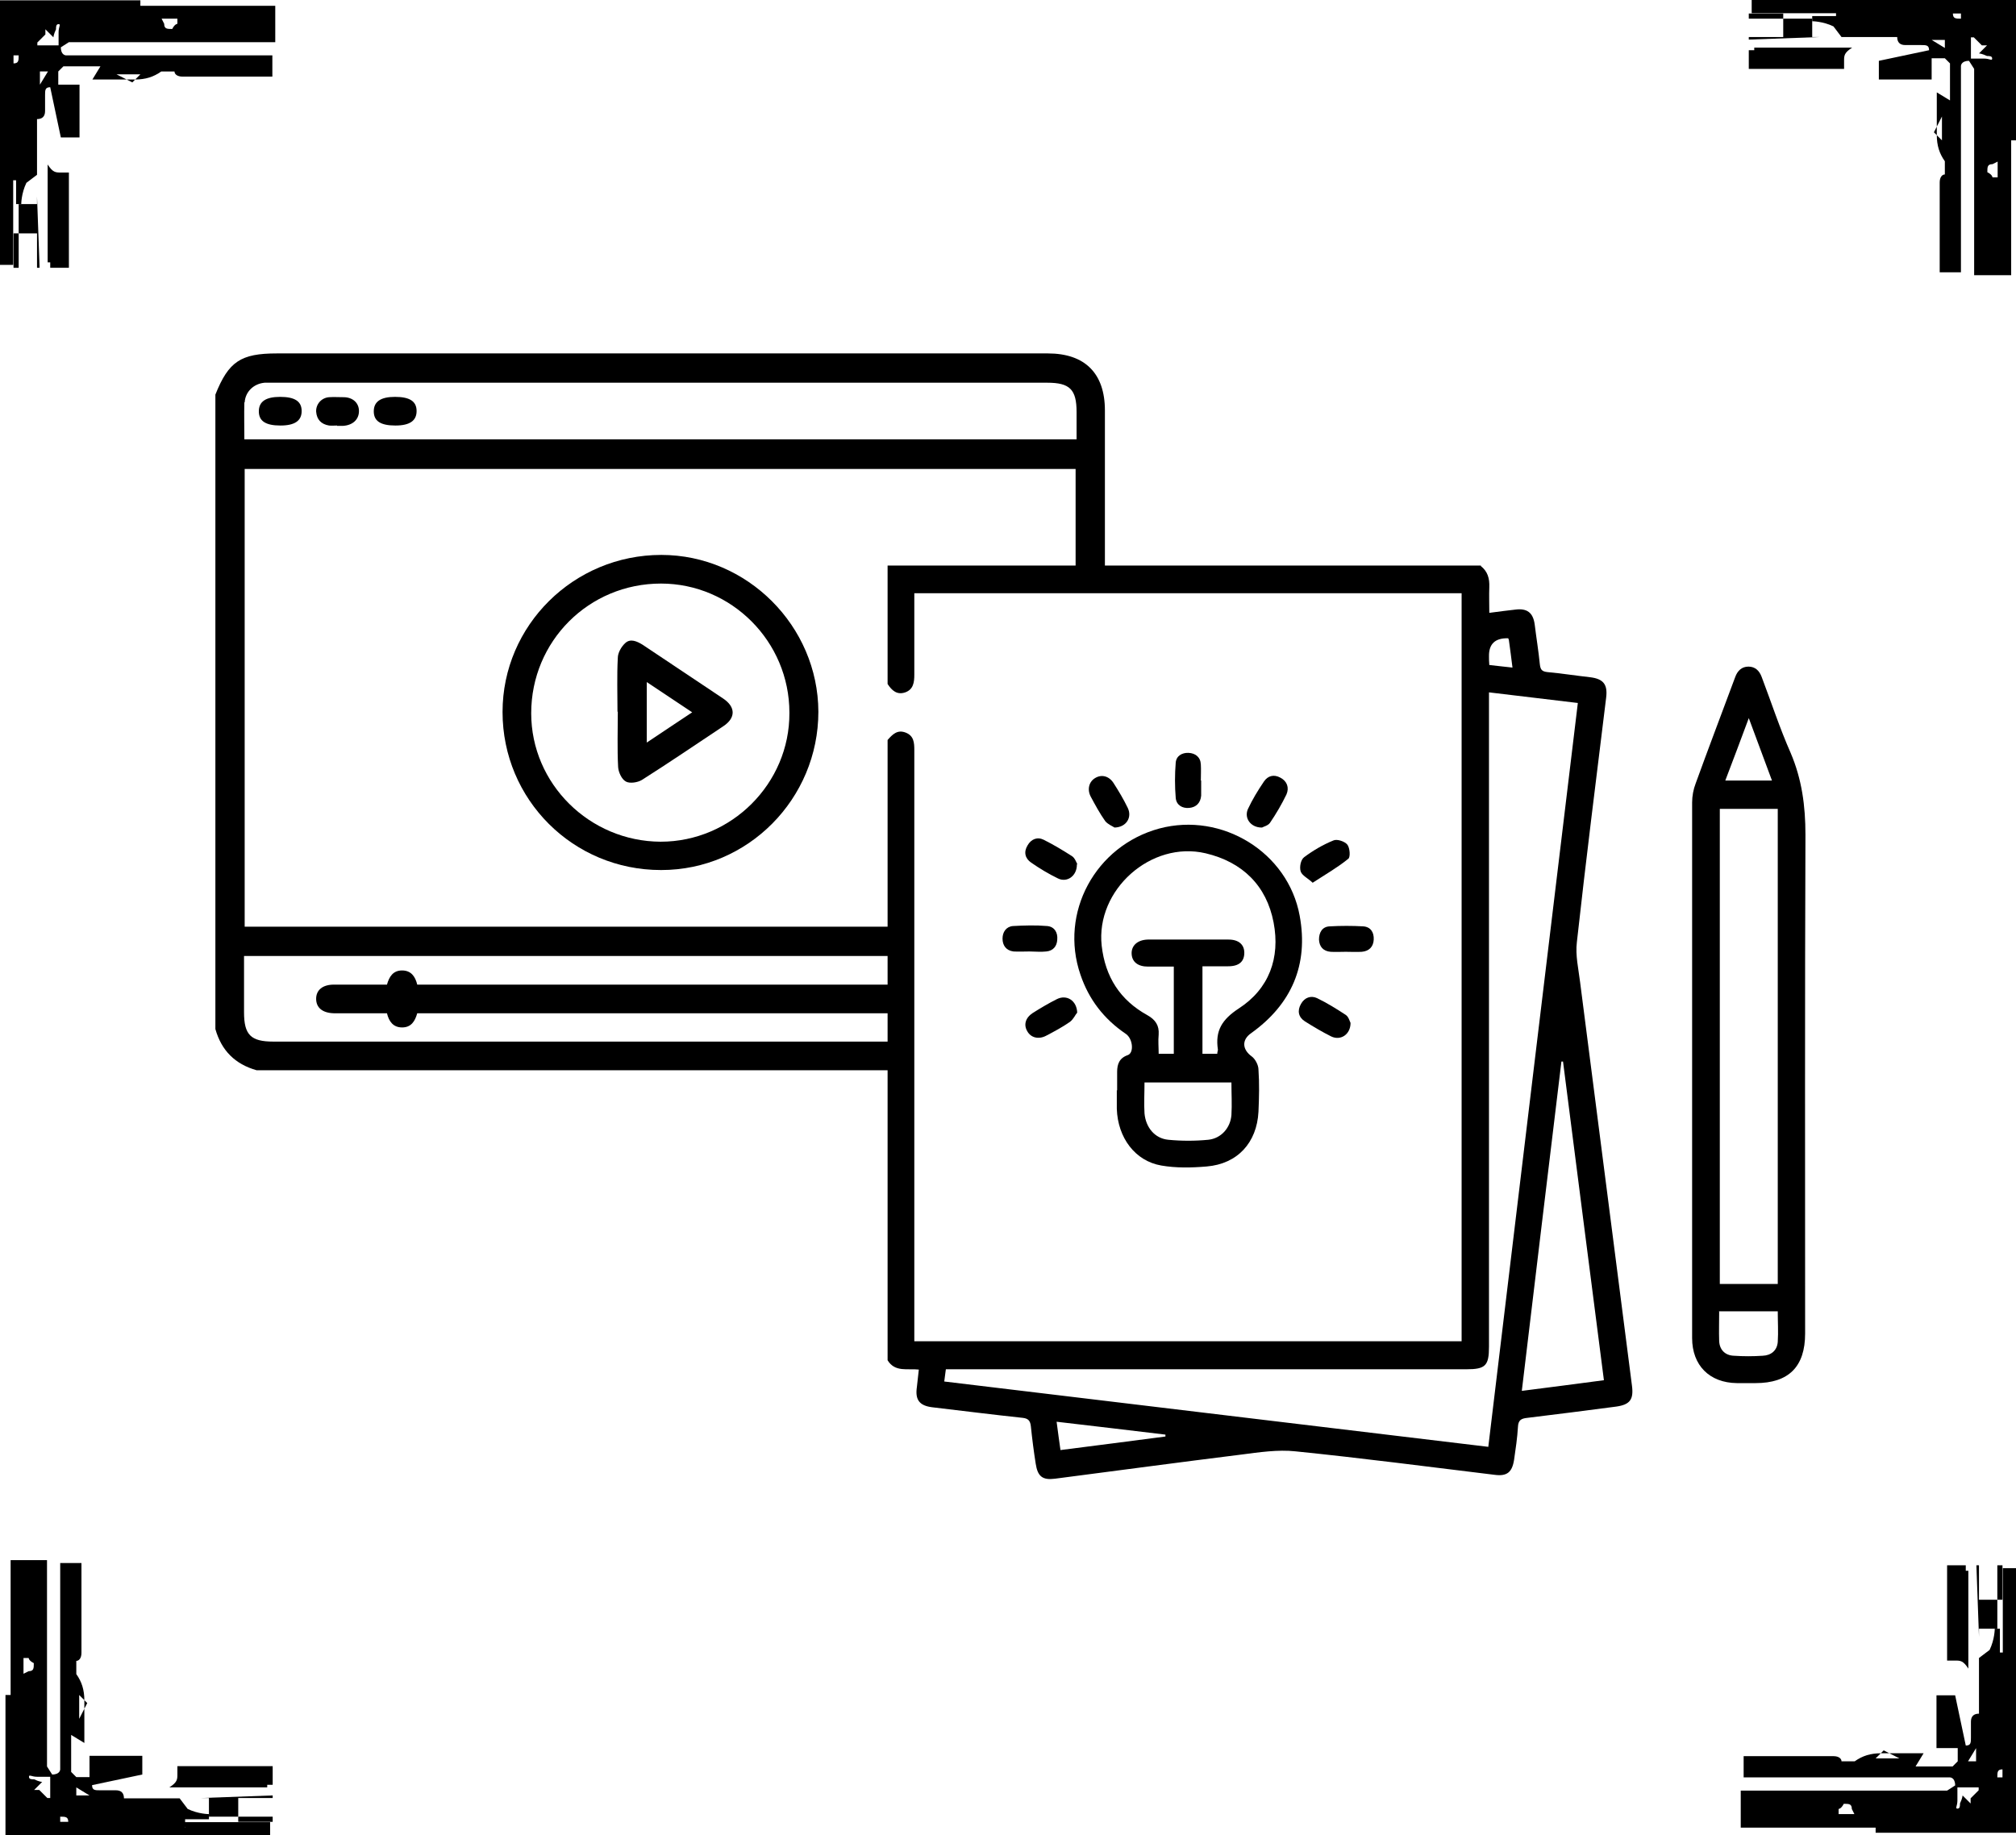 <?xml version="1.0" encoding="UTF-8"?>
<svg id="Layer_2" data-name="Layer 2" xmlns="http://www.w3.org/2000/svg" viewBox="0 0 62.62 57.02">
  <defs>
    <style>
      .cls-1 {
        stroke-width: 0px;
      }
    </style>
  </defs>
  <g id="Layer_1-2" data-name="Layer 1">
    <g>
      <g id="nkJ88b.tif">
        <g>
          <path class="cls-1" d="m45.99,17.58c.22.17.28.39.27.66-.01.26,0,.51,0,.8.29-.04.54-.07.8-.1.37-.05.56.09.61.46.05.41.12.83.16,1.24.02.16.06.22.23.24.44.04.88.11,1.33.16.41.05.55.22.5.63-.31,2.53-.63,5.06-.91,7.6-.05.41.05.83.1,1.24.33,2.57.66,5.13.99,7.7.21,1.61.41,3.22.62,4.83.06.44-.06.6-.49.66-.92.12-1.84.24-2.76.35-.19.02-.28.07-.29.28-.02.34-.07.68-.12,1.02-.06.39-.22.52-.6.47-2.06-.25-4.12-.52-6.19-.73-.55-.06-1.13.03-1.68.1-1.93.24-3.86.5-5.79.75-.39.05-.54-.07-.6-.47-.06-.38-.11-.77-.15-1.16-.02-.17-.08-.24-.25-.26-.94-.1-1.88-.22-2.82-.33-.39-.05-.53-.23-.47-.63.02-.17.04-.35.06-.54-.35-.04-.74.09-.97-.29v-19.27c.15-.17.3-.33.56-.23.26.1.27.32.27.55,0,5.99,0,11.99,0,17.98,0,.12,0,.24,0,.38h17v-23.24h-17c0,.54,0,1.08,0,1.61,0,.31,0,.61,0,.92,0,.24-.03.46-.28.55-.26.09-.42-.06-.55-.26v-3.68h18.44Zm.24,27.36c.93-7.73,1.85-15.41,2.78-23.1-.94-.11-1.83-.22-2.76-.33v.42c0,6.64,0,13.27,0,19.91,0,.59-.11.7-.7.7-5.26,0-10.53,0-15.79,0-.12,0-.24,0-.38,0-.02.13-.03.24-.05.38,5.64.68,11.25,1.35,16.9,2.03Zm1.05-1.73c.88-.11,1.7-.22,2.54-.33-.43-3.33-.85-6.62-1.27-9.9-.02,0-.03,0-.05,0-.41,3.39-.82,6.79-1.23,10.23Zm-11.08,1.42s0-.04,0-.06c-1.11-.13-2.23-.27-3.38-.4.04.32.08.59.12.88,1.11-.14,2.18-.28,3.25-.42Zm10.06-23.97c.24.03.47.05.72.08-.04-.31-.07-.57-.11-.84,0-.03-.02-.05-.02-.07q-.61-.02-.6.56c0,.08,0,.16.01.27Z"/>
          <path class="cls-1" d="m34.7,33.88c0-.19,0-.39,0-.58,0-.24.07-.43.33-.52.2-.07.16-.51-.06-.66-.68-.46-1.15-1.07-1.41-1.84-.66-1.92.46-4,2.45-4.54,1.95-.52,4,.74,4.36,2.71.28,1.52-.25,2.75-1.51,3.65-.3.21-.27.51.02.72.11.08.21.27.21.41.03.43.02.87,0,1.31-.05.96-.65,1.62-1.61,1.7-.47.04-.95.05-1.41-.03-.81-.14-1.35-.86-1.38-1.76,0-.19,0-.39,0-.58Zm1.76-1.13v-2.72c-.28,0-.54,0-.8,0-.32,0-.5-.15-.51-.4-.01-.25.18-.43.5-.44.83,0,1.67,0,2.51,0,.32,0,.49.16.49.41,0,.27-.16.42-.5.42-.27,0-.53,0-.8,0v2.72h.46c0-.06.02-.09.02-.13-.09-.59.13-.94.65-1.28.94-.61,1.29-1.57,1.08-2.67-.22-1.15-.97-1.88-2.11-2.15-1.7-.4-3.42,1.14-3.23,2.87.11.97.57,1.69,1.42,2.16.25.14.37.32.35.6-.02.2,0,.4,0,.6h.48Zm1.8.88h-2.71c0,.34-.02.65,0,.96.04.44.32.78.74.82.41.04.83.04,1.24,0,.4-.04.69-.37.72-.77.02-.33,0-.66,0-1.01Z"/>
          <path class="cls-1" d="m34.62,25.71c-.06-.04-.21-.1-.29-.2-.17-.24-.31-.5-.45-.76-.12-.23-.05-.47.14-.58.2-.12.43-.06.57.16.16.25.31.5.44.77.14.29-.04.6-.41.61Z"/>
          <path class="cls-1" d="m37.31,24.25c0,.16,0,.31,0,.47-.02.22-.15.36-.37.38-.22.02-.4-.09-.42-.31-.03-.36-.03-.73,0-1.1.02-.21.2-.31.4-.3.21.01.37.13.38.36.01.16,0,.33,0,.5h0Z"/>
          <path class="cls-1" d="m33.45,26.86c0,.36-.31.57-.59.43-.29-.14-.57-.31-.83-.49-.19-.13-.24-.33-.11-.54.11-.19.3-.27.5-.17.3.15.6.33.88.51.09.06.13.19.16.24Z"/>
          <path class="cls-1" d="m40.78,27.43c-.16-.15-.34-.23-.38-.36-.04-.13,0-.36.11-.44.28-.21.59-.39.91-.52.11-.05.35.03.43.13.08.1.1.39.03.44-.33.27-.7.48-1.1.74Z"/>
          <path class="cls-1" d="m39.19,25.71c-.34,0-.55-.29-.43-.57.14-.3.31-.58.5-.86.12-.18.31-.23.51-.12.21.11.28.31.19.52-.15.31-.32.6-.51.88-.06.09-.2.12-.25.15Z"/>
          <path class="cls-1" d="m31.98,29.56c-.17,0-.33.01-.5,0-.23-.03-.34-.19-.34-.4,0-.2.11-.37.32-.39.36-.02.72-.03,1.07,0,.22.02.33.2.31.42-.01.21-.13.35-.34.37-.17.02-.35,0-.52,0Z"/>
          <path class="cls-1" d="m41.8,29.57c-.16,0-.32.01-.47,0-.23-.02-.35-.16-.36-.38,0-.22.1-.4.33-.41.35-.02.7-.02,1.05,0,.23.02.33.19.32.41-.01.22-.14.36-.37.38-.17.01-.33,0-.5,0Z"/>
          <path class="cls-1" d="m41.95,31.78c0,.36-.31.56-.6.42-.28-.14-.55-.3-.82-.47-.2-.13-.24-.33-.12-.54.11-.2.31-.27.5-.18.31.15.6.33.89.52.09.06.12.19.15.25Z"/>
          <path class="cls-1" d="m33.45,31.47c-.05.06-.11.2-.22.28-.23.16-.49.3-.74.43-.23.12-.47.06-.58-.14-.12-.2-.06-.42.17-.57.24-.15.49-.3.75-.43.3-.15.62.04.63.43Z"/>
          <path class="cls-1" d="m52.56,33.22c0-2.76,0-5.53,0-8.29,0-.2.04-.41.11-.59.38-1.05.78-2.1,1.17-3.15.02-.05.04-.1.06-.16.07-.19.2-.32.41-.32.21,0,.34.13.41.32.3.79.56,1.59.9,2.36.35.82.46,1.65.46,2.54-.02,5.17-.01,10.34-.01,15.5,0,1.03-.51,1.54-1.54,1.54-.19,0-.39,0-.58,0-.85-.01-1.39-.55-1.39-1.4,0-2.78,0-5.57,0-8.35Zm2.66,6.67v-14.76h-1.8v14.76h1.8Zm-1.82.86c0,.32-.01.62,0,.91.01.27.18.45.46.46.3.02.59.02.89,0,.26-.01.45-.16.47-.43.02-.31,0-.62,0-.95h-1.83Zm.19-16.5h1.45c-.24-.64-.47-1.26-.72-1.94-.25.67-.48,1.29-.73,1.94Z"/>
        </g>
      </g>
      <g id="H0Dge5.tif">
        <g>
          <path class="cls-1" d="m28.16,29.71c0-.31,0-.61,0-.92H7.6v-14.22h25.81v3.14c.3,0,.61-.03.91-.05,0-1.64,0-3.27,0-4.91,0-1.15-.62-1.77-1.77-1.77-7.98,0-15.97,0-23.95,0-1.12,0-1.5.25-1.91,1.28v19.71c.19.67.61,1.09,1.28,1.28h20.14c.01-.29.02-.58.03-.87,0,0,0-.01,0-.02-6.55,0-13.1,0-19.65,0-.7,0-.91-.21-.91-.91,0-.57,0-1.15,0-1.75h20.57ZM7.6,12.5c.02-.33.28-.58.62-.61.09,0,.19,0,.28,0,8.01,0,16.02,0,24.03,0,.7,0,.91.21.91.91,0,.28,0,.55,0,.85H7.59c0-.39-.01-.77,0-1.15Z"/>
          <path class="cls-1" d="m20.53,27.03c-2.73,0-4.92-2.19-4.92-4.91,0-2.69,2.21-4.88,4.93-4.88,2.67,0,4.87,2.21,4.88,4.87,0,2.71-2.19,4.92-4.88,4.92Zm3.99-4.89c0-2.21-1.8-4.01-3.99-4.01-2.24,0-4.03,1.79-4.03,4.03,0,2.19,1.81,3.98,4.02,3.99,2.2,0,4.01-1.81,4-4Z"/>
          <path class="cls-1" d="m28.16,30.59h-15.2c-.06-.25-.19-.44-.47-.44-.28,0-.4.19-.47.44-.56,0-1.1,0-1.65,0-.35,0-.55.17-.55.44,0,.28.2.44.55.45.55,0,1.09,0,1.65,0,.06.25.19.44.47.44.28,0,.4-.19.47-.44h.34c4.95,0,9.9,0,14.86,0,0-.3,0-.59,0-.89Z"/>
          <path class="cls-1" d="m8.71,13.22c-.46,0-.67-.14-.67-.44,0-.3.21-.45.66-.45.46,0,.67.14.67.44,0,.3-.21.45-.66.45Z"/>
          <path class="cls-1" d="m10.47,13.22c-.08,0-.17.01-.25,0-.24-.04-.38-.18-.4-.43-.01-.23.16-.43.4-.45.15-.01.3,0,.45,0,.29,0,.48.18.48.43,0,.26-.19.44-.49.46-.06,0-.13,0-.19,0h0Z"/>
          <path class="cls-1" d="m12.27,12.33c.46,0,.67.14.67.44,0,.3-.21.45-.66.45-.46,0-.67-.14-.67-.44,0-.3.21-.45.66-.45Z"/>
          <path class="cls-1" d="m19.18,22.11c0-.56-.02-1.11.01-1.67,0-.16.11-.35.23-.46.16-.15.36-.06.54.05.83.56,1.67,1.11,2.5,1.67.39.26.4.6.01.86-.84.56-1.68,1.13-2.53,1.67-.13.08-.38.12-.5.05-.13-.07-.23-.29-.24-.45-.03-.57-.01-1.15-.01-1.72Zm2.32.02c-.48-.32-.93-.62-1.41-.94v1.88c.47-.32.92-.61,1.41-.94Z"/>
        </g>
      </g>
    </g>
    <g>
      <path class="cls-1" d="m8.47,56.44h-1.07v.16h1.07v-.16Z"/>
      <path class="cls-1" d="m8.47,55.45h-1.23,1.23v-.58h-2.96v.25c0,.16,0,.25-.25.41h1.23-1.56,3.37v-.08h.16Z"/>
      <path class="cls-1" d="m5.75,56.77v-.25h.74v-.16s-.33,0-.66-.16l-.25-.33h-1.73c0-.16-.08-.25-.25-.25h-.49c-.16,0-.25,0-.25-.16l1.56-.33v-.58h-1.64v.66h-.41l-.16-.16v-1.15h0l.41.25v-1.32c0-.33-.08-.58-.25-.82v-.41c.08,0,.16-.08.16-.25v-2.79h-.66v6.41s0,.16-.25.16l-.16-.25h0v-6.41H.33v4.19h-.16v4.36h8.22v-.41h-2.71l.08.16Zm-3.29-4.11l.25.25-.25.49v-.74Zm-1.73-.66h0v-.49h.16s0,.08.16.16c0,.16,0,.25-.16.25l-.16.08Zm.9,3.86h-.16l-.25-.25h-.16l.25-.25s-.08,0-.25-.08c-.08,0-.16,0-.16-.08s.08,0,.25,0h.41v.66h.08Zm.49.74h-.25v-.16h0c.16,0,.25,0,.25.16,0,0,0,0,0,0Zm.25-.82h.41-.41Zm0,0h0v-.25l.41.25h-.49.08Z"/>
      <polygon class="cls-1" points="8.47 55.78 6.25 55.86 6.49 55.86 6.49 56.44 7.4 56.44 7.4 55.86 8.47 55.86 8.47 55.78"/>
      <polygon class="cls-1" points="2.22 55.62 2.22 55.54 2.14 55.62 2.22 55.62"/>
    </g>
    <g>
      <path class="cls-1" d="m62.04,48.63v1.07h.16v-1.07h-.16Z"/>
      <path class="cls-1" d="m61.06,48.63v1.23h0v-1.23h-.58v2.96h.25c.16,0,.25,0,.41.25v-1.23,1.23h0v.33-3.37h-.08v-.16Z"/>
      <path class="cls-1" d="m62.37,51.34h-.25v-.74h-.16s0,.33-.16.66l-.33.25h0v1.73c-.16,0-.25.08-.25.25v.49c0,.16,0,.25-.16.25l-.33-1.56h-.58v1.64h.66v.41l-.16.16h-1.15l.25-.41h-1.32c-.33,0-.58.08-.82.25h-.41c0-.08-.08-.16-.25-.16h-2.79v.66h6.41s.16,0,.16.25l-.25.16h-6.41v1.15h4.19v.16h4.36v-8.22h-.41v2.71l.16-.08Zm-4.11,3.29l.25-.25.49.25h-.74Zm-.66,1.73h-.49v-.16h0s.08,0,.16-.16c.16,0,.25,0,.25.16l.08.16Zm3.86-.9v.16l-.25.25v.16l-.25-.25s0,.08-.08.25c0,.08,0,.16-.08.16s0-.08,0-.25v-.41h.66v-.08Zm.74-.49v.25h-.16c0-.16,0-.25.16-.25,0,0,0,0,0,0Zm-.82-.25v-.41.41Zm0,0h-.25l.25-.41v.49-.08Z"/>
      <polygon class="cls-1" points="61.39 48.63 61.47 50.85 61.47 50.6 62.04 50.6 62.04 49.7 61.47 49.7 61.47 48.63 61.39 48.63"/>
      <polygon class="cls-1" points="61.22 54.88 61.14 54.88 61.22 54.96 61.22 54.88"/>
    </g>
    <g>
      <path class="cls-1" d="m.58,8.32v-1.07h-.16v1.07h.16Z"/>
      <path class="cls-1" d="m1.56,8.32v-1.23h0v1.23h.58v-2.96h-.25c-.16,0-.25,0-.41-.25v1.23-1.23h0v-.33,3.37h.08v.16Z"/>
      <path class="cls-1" d="m.25,5.6h.25v.74h.16s0-.33.16-.66l.33-.25h0v-1.73c.16,0,.25-.08.25-.25v-.49c0-.16,0-.25.16-.25l.33,1.56h.58v-1.64h-.66v-.41l.16-.16h1.15l-.25.41h1.32c.33,0,.58-.08.82-.25h.41c0,.08.08.16.25.16h2.79v-.66H2.05s-.16,0-.16-.25l.25-.16h6.41V.18h-4.19V.01H0v8.22h.41v-2.71l-.16.08Zm4.11-3.29l-.25.25-.49-.25h.74Zm.66-1.73h.49v.16h0s-.08,0-.16.16c-.16,0-.25,0-.25-.16l-.08-.16Zm-3.86.9v-.16l.25-.25v-.16l.25.25s0-.08.08-.25c0-.08,0-.16.08-.16s0,.08,0,.25v.41h-.66v.08Zm-.74.49v-.25h.16c0,.16,0,.25-.16.25,0,0,0,0,0,0Zm.82.25v.41-.41Zm0,0h.25l-.25.41v-.49.08Z"/>
      <polygon class="cls-1" points="1.23 8.32 1.15 6.1 1.15 6.34 .58 6.34 .58 7.25 1.15 7.25 1.15 8.32 1.23 8.32"/>
      <polygon class="cls-1" points="1.4 2.07 1.48 2.07 1.4 1.99 1.4 2.07"/>
    </g>
    <g>
      <path class="cls-1" d="m54.32.58h1.07v-.16h-1.07v.16Z"/>
      <path class="cls-1" d="m54.32,1.56h1.23-1.23v.58h2.96v-.25c0-.16,0-.25.25-.41h-1.23,1.56-3.37v.08h-.16Z"/>
      <path class="cls-1" d="m57.03.25v.25h-.74v.16s.33,0,.66.16l.25.33h1.73c0,.16.08.25.25.25h.49c.16,0,.25,0,.25.16l-1.56.33v.58h1.64v-.66h.41l.16.16v1.15h0l-.41-.25v1.32c0,.33.08.58.25.82v.41c-.08,0-.16.08-.16.25v2.79h.66V2.05s0-.16.25-.16l.16.25h0v6.41h1.15v-4.19h.16V0h-8.22v.41h2.71l-.08-.16Zm3.29,4.11l-.25-.25.25-.49v.74Zm1.73.66h0v.49h-.16s0-.08-.16-.16c0-.16,0-.25.16-.25l.16-.08Zm-.9-3.86h.16l.25.25h.16l-.25.25s.08,0,.25.08c.08,0,.16,0,.16.08s-.08,0-.25,0h-.41v-.66h-.08Zm-.49-.74h.25v.16h0c-.16,0-.25,0-.25-.16,0,0,0,0,0,0Zm-.25.82h-.41.41Zm0,0h0v.25l-.41-.25h.49-.08Z"/>
      <polygon class="cls-1" points="54.32 1.23 56.54 1.15 56.29 1.15 56.29 .58 55.39 .58 55.39 1.15 54.32 1.15 54.32 1.23"/>
      <polygon class="cls-1" points="60.57 1.4 60.57 1.48 60.65 1.4 60.57 1.4"/>
    </g>
  </g>
</svg>